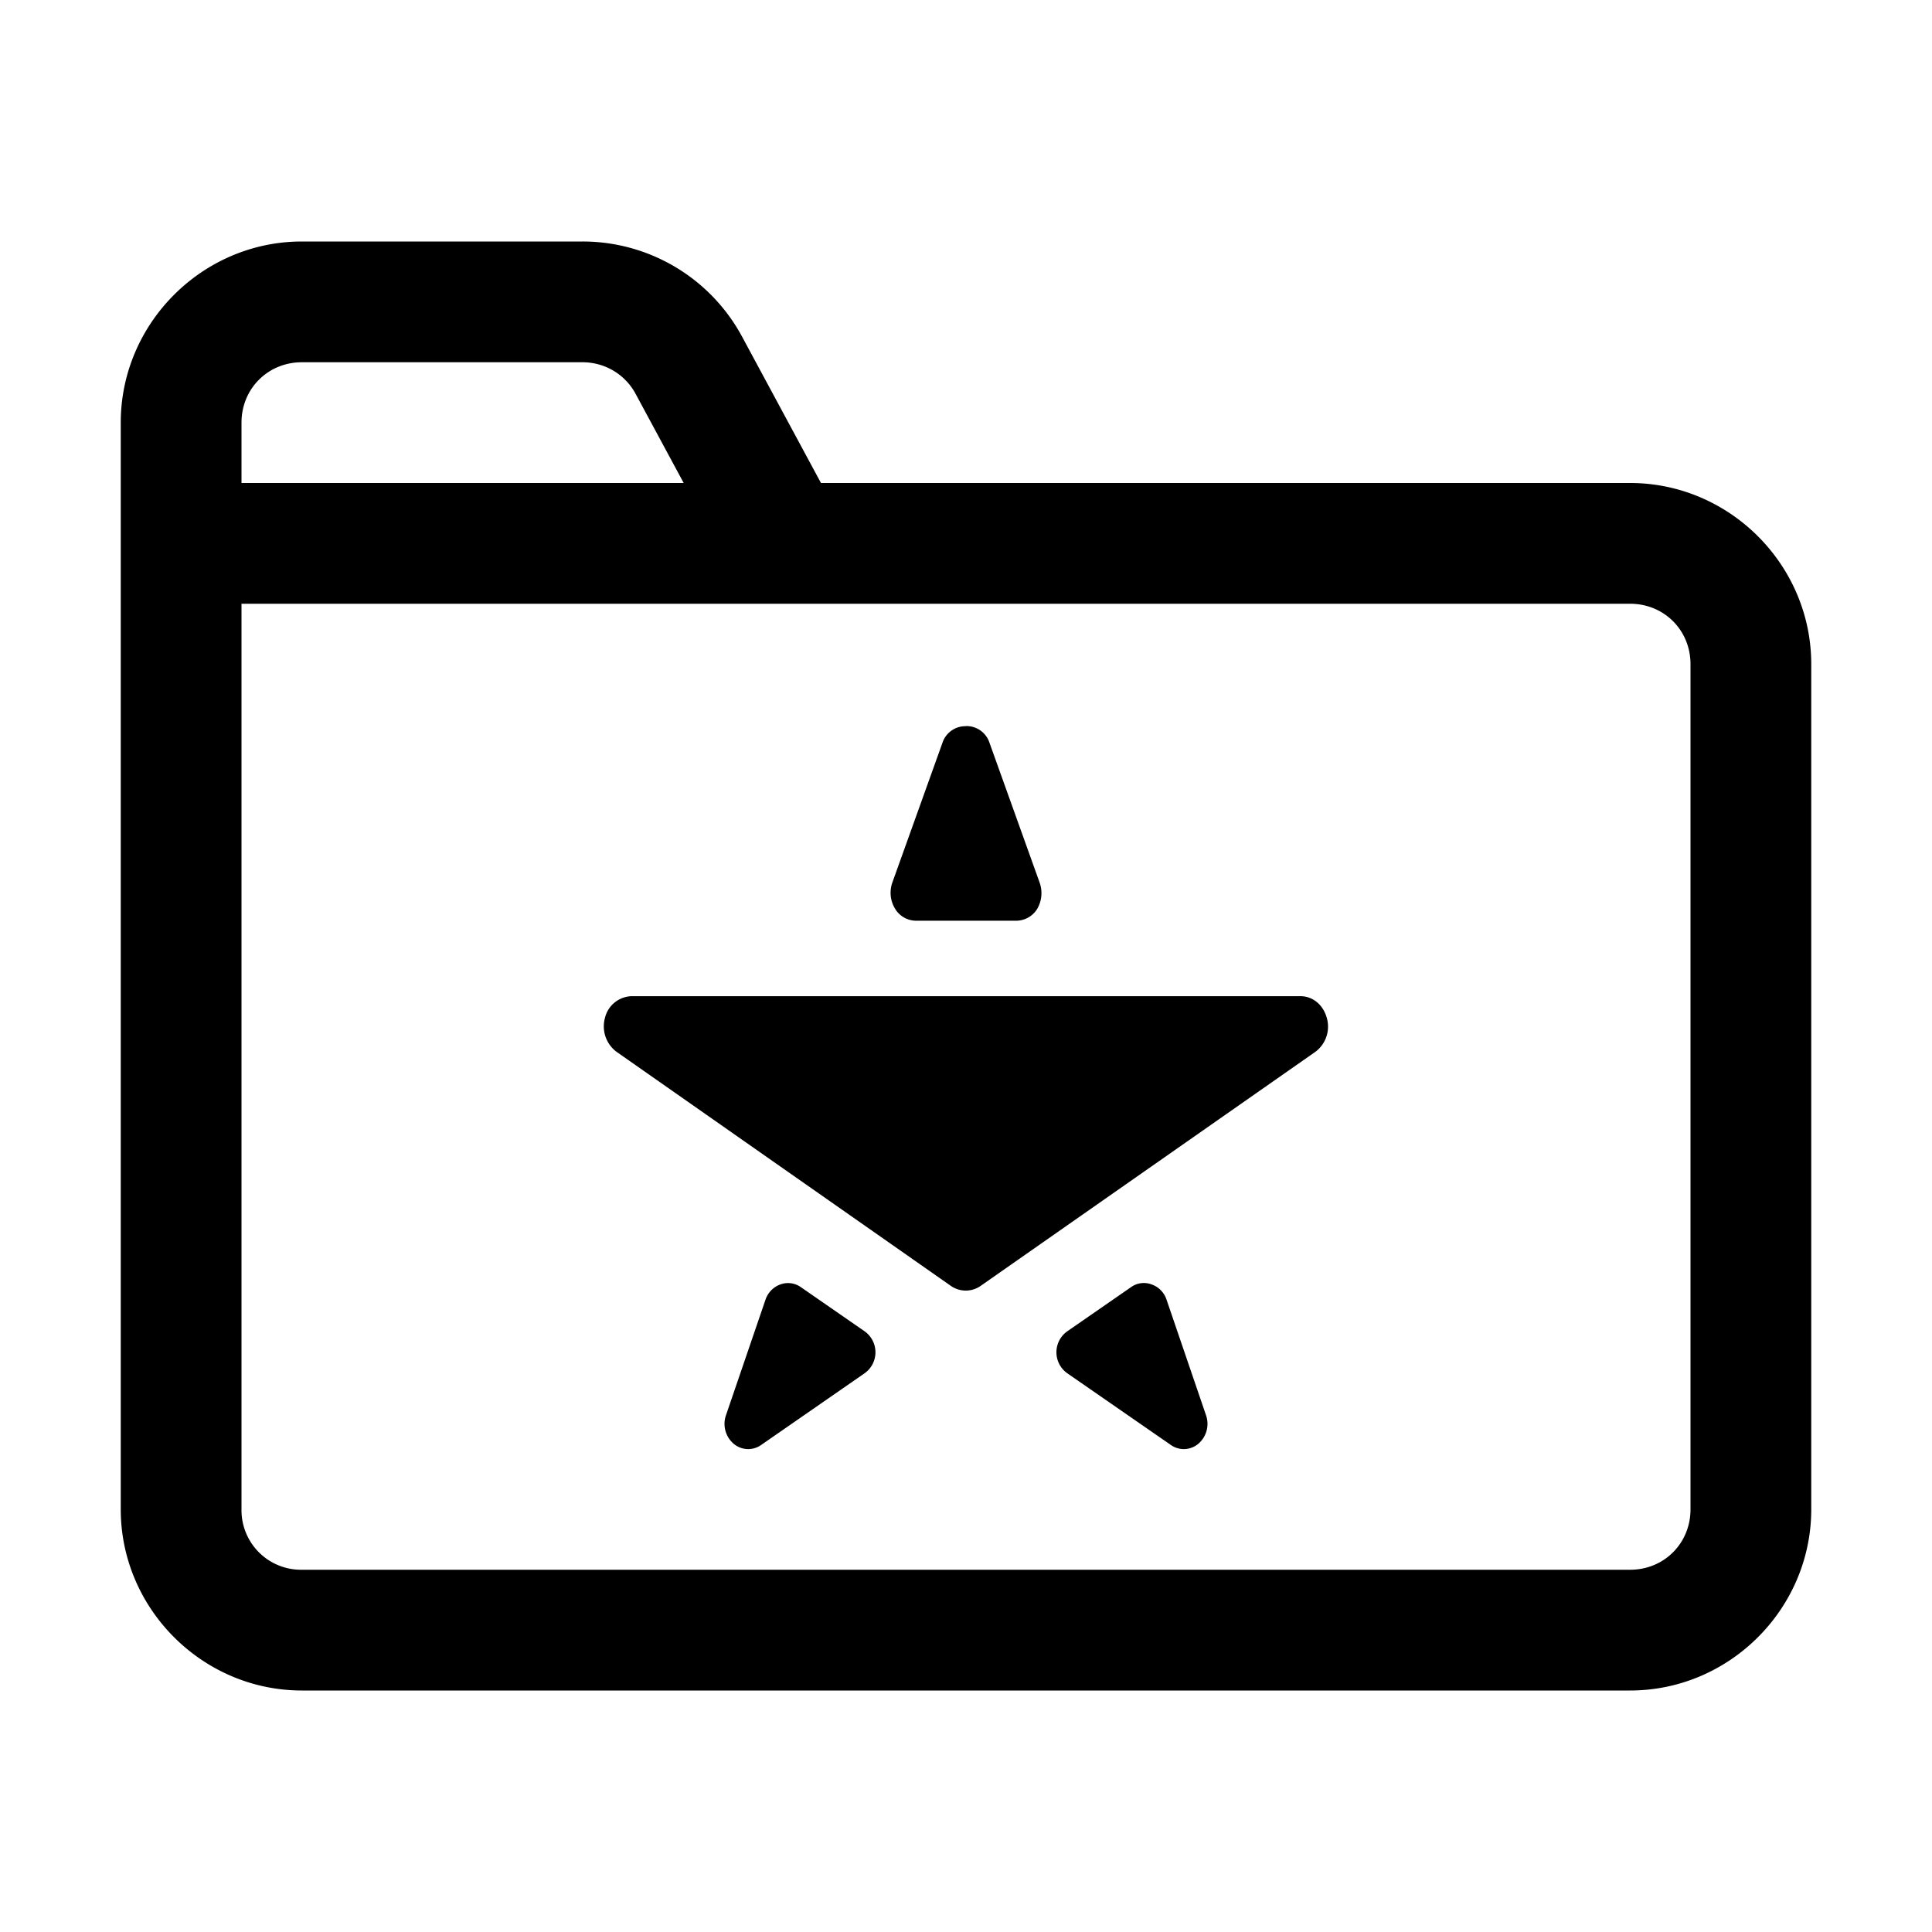 <svg xmlns="http://www.w3.org/2000/svg" viewBox="0 0 16 16"><path style="line-height:normal;text-indent:0;text-align:start;text-decoration-line:none;text-decoration-style:solid;text-decoration-color:#000;text-transform:none;block-progression:tb;isolation:auto;mix-blend-mode:normal" d="M2.5 2C1.677 2 1 2.677 1 3.5v9c0 .823.677 1.5 1.5 1.5h11c.823 0 1.5-.677 1.5-1.5v-7c0-.823-.677-1.5-1.5-1.5H6.799l-.654-1.213A1.5 1.5 0 0 0 4.825 2H2.5zm0 1h2.324c.185 0 .353.1.44.262L5.662 4H2v-.5c0-.281.219-.5.5-.5zM2 5h11.5c.281 0 .5.219.5.5v7c0 .281-.219.5-.5.5h-11a.493.493 0 0 1-.5-.5V5zm6 1.014a.2.2 0 0 0-.193.132l-.416 1.16a.254.254 0 0 0 .02.217.204.204 0 0 0 .173.102h.834a.205.205 0 0 0 .174-.102.26.26 0 0 0 .017-.216l-.416-1.16A.2.2 0 0 0 8 6.013zM5.23 8.25a.234.234 0 0 0-.22.18.263.263 0 0 0 .095.28l2.768 1.938a.215.215 0 0 0 .25 0l2.77-1.937a.26.26 0 0 0 .095-.281c-.029-.107-.115-.18-.218-.18H5.23zm1.233 2.387a.203.203 0 0 0-.123.125l-.328.959a.217.217 0 0 0 .062.234.186.186 0 0 0 .229.012l.857-.594a.213.213 0 0 0 0-.348l-.53-.367a.184.184 0 0 0-.167-.021zm3.074 0a.182.182 0 0 0-.168.021l-.53.367a.213.213 0 0 0 0 .348l.858.594a.186.186 0 0 0 .229-.012.217.217 0 0 0 .062-.234l-.328-.96a.199.199 0 0 0-.123-.124z" font-weight="400" font-family="sans-serif" white-space="normal" overflow="visible"/></svg>